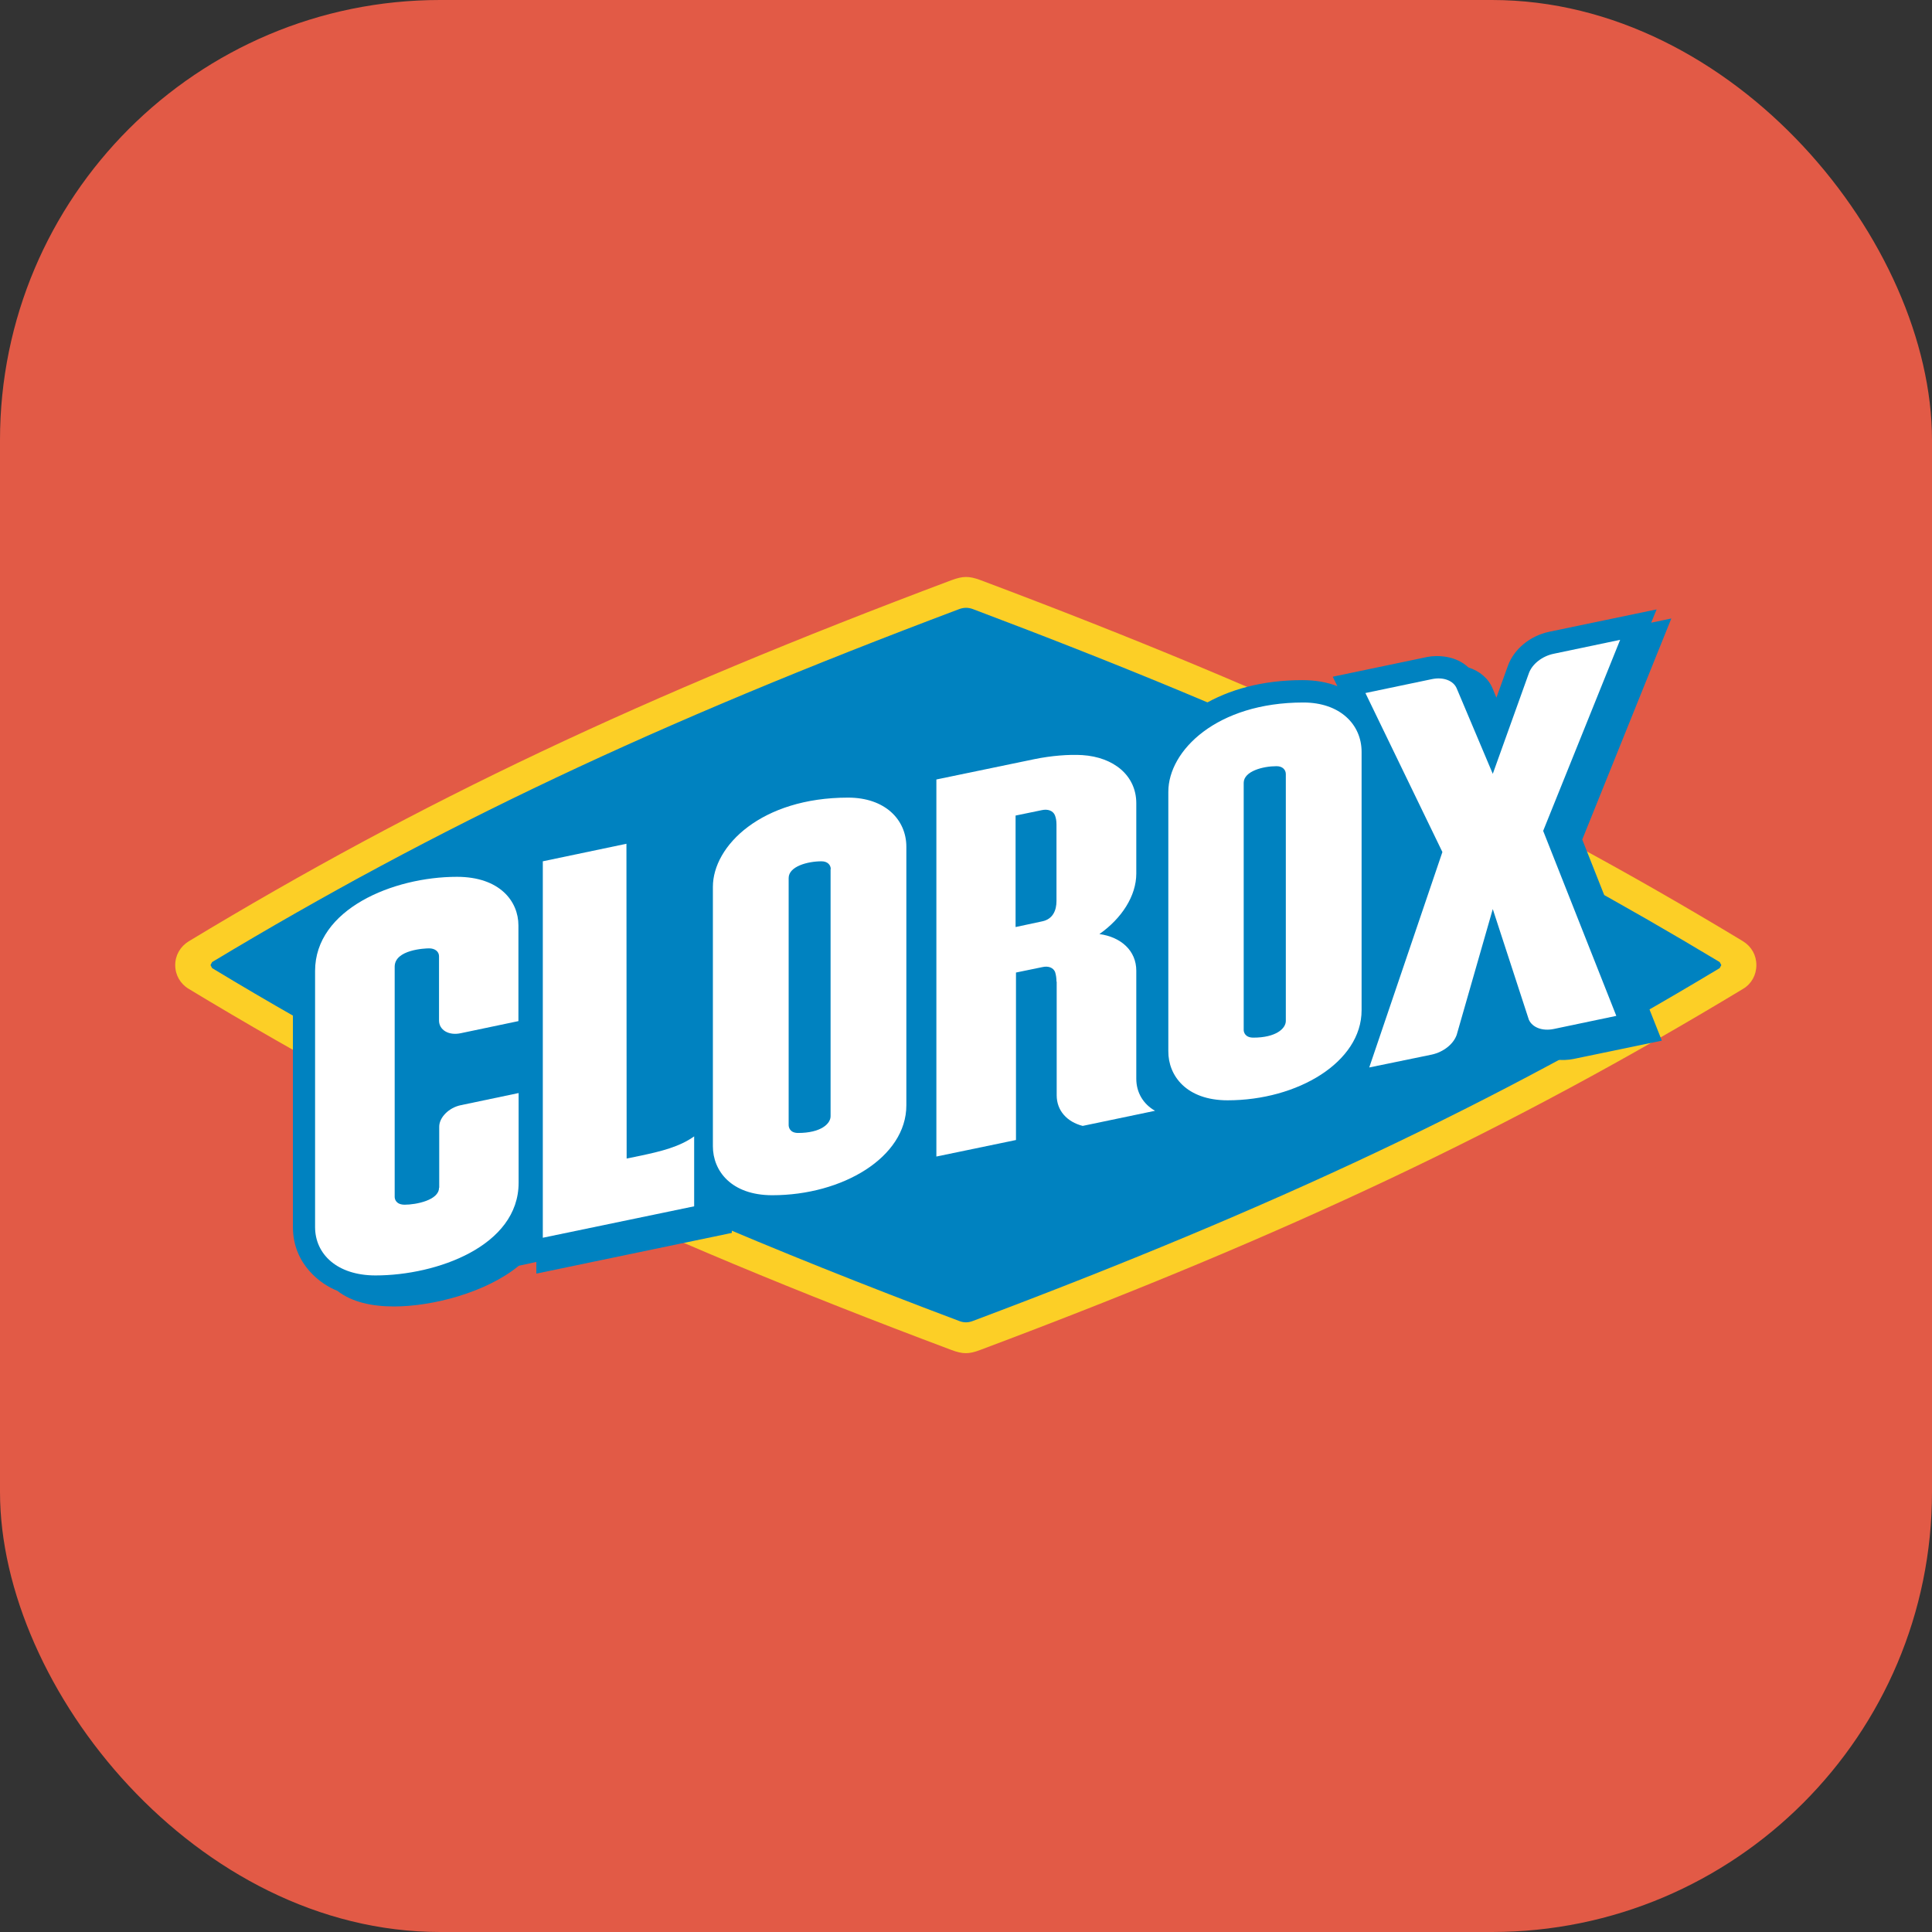 <svg width="360" height="360" viewBox="0 0 360 360" fill="none" xmlns="http://www.w3.org/2000/svg">
<rect x="0" y="0" width="360" height="360" fill="#333333" stroke="none"/>
<rect width="360" height="360" rx="82" fill="#E25A46"/>
<path d="M331.742 179.867C331.742 188.579 331.178 196.427 330.202 201.309C286.793 227.332 242.897 247.797 183.829 269.689C180.713 270.815 179.211 270.815 176.094 269.689C116.989 247.759 73.13 227.294 29.759 201.271C28.782 196.39 28.182 188.542 28.182 179.83C28.182 171.118 28.745 163.308 29.759 158.426C73.092 132.441 116.989 111.938 176.131 90.046C179.248 88.919 180.75 88.919 183.867 90.046C242.972 111.938 286.831 132.441 330.202 158.426C331.178 163.308 331.742 171.156 331.742 179.867Z" fill="#E25A46"/>
<path d="M333.057 203.299C335.648 192.747 335.648 166.912 333.057 156.398C288.634 129.662 244.137 108.934 184.957 87.042C181.164 85.653 178.836 85.653 175.006 87.042C115.826 108.934 71.291 129.662 26.943 156.398C24.352 166.912 24.352 192.785 26.943 203.299C71.328 230.035 115.826 250.763 175.006 272.655C178.798 274.045 181.127 274.045 184.957 272.655C244.137 250.763 288.634 230.035 333.057 203.299Z" fill="#E25A46"/>
<path d="M177.296 108.108C119.543 129.812 78.35 149.301 35.166 175.399C33.589 176.375 32.65 177.99 32.65 179.83C32.65 181.67 33.589 183.322 35.166 184.261C78.35 210.359 119.543 229.885 177.296 251.552C179.399 252.34 180.563 252.34 182.628 251.552C240.381 229.885 281.574 210.359 324.795 184.261C326.372 183.322 327.273 181.67 327.273 179.83C327.273 177.99 326.372 176.375 324.795 175.399C281.574 149.264 240.381 129.775 182.628 108.07C180.563 107.319 179.436 107.319 177.296 108.108Z" fill="#FCCF26"/>
<path d="M315.146 179.867C274.403 204.125 234.938 222.6 180.151 243.215C144.403 229.885 115.564 217.493 89.053 204.163C87.551 203.449 85.936 203.487 84.585 204.238C83.082 205.214 82.256 206.791 82.256 208.631V217.831C82.256 220.685 81.693 221.136 80.229 221.699C78.276 222.412 76.962 222.75 75.948 222.938V205.627C75.948 200.333 75.948 197.441 72.643 195.676C62.955 190.457 53.831 185.275 44.818 179.905C85.411 155.76 124.839 137.247 179.813 116.557C208.54 127.259 231.783 136.947 253.225 147.048C254.764 147.762 256.567 147.536 257.844 146.41C258.369 145.959 258.745 145.433 258.97 144.87C261.035 149.226 262.162 151.291 264.077 152.23C281.238 160.604 297.985 169.654 315.146 179.867Z" fill="white"/>
<path d="M178.686 113.515C121.947 134.882 81.655 153.92 39.523 179.267L39.223 179.83L39.523 180.393C50.263 186.889 60.589 192.747 71.141 198.417C72.755 199.281 72.755 200.746 72.755 205.552V224.102C72.755 225.379 73.507 226.505 74.971 226.28C76.135 226.092 77.938 225.942 81.392 224.628C84.847 223.351 85.523 221.023 85.523 217.756V208.556C85.523 207.843 85.786 207.242 86.236 206.941C86.499 206.791 86.95 206.641 87.626 206.941C114.061 220.234 143.013 232.701 178.724 246.144C179.587 246.482 180.376 246.482 181.277 246.144C237.979 224.816 278.308 205.74 320.44 180.393L320.74 179.83L320.44 179.267C302.078 168.227 284.128 158.388 265.541 149.301C264.414 148.738 263.213 146.297 261.223 141.941L259.232 137.66C258.819 136.872 256.754 136.121 255.815 136.496C255.627 136.571 255.477 136.609 255.59 137.135C255.815 138.111 256.942 142.955 255.74 143.931L254.614 144.081C232.834 133.83 209.515 124.142 181.24 113.478C180.376 113.177 179.587 113.177 178.686 113.515Z" fill="#0082C0"/>
<path d="M308.799 117.458C305.157 126.508 293.929 154.483 293.366 155.835L293.103 156.436L293.329 157.036L307.485 192.747L292.84 195.789C291.977 195.939 289.01 196.39 286.757 194.362L286.494 194.099L286.156 194.024C284.391 193.461 282.965 192.259 282.439 190.832L281.65 188.391L280.036 183.435L278.609 188.466C276.956 194.249 276.694 195.075 276.656 195.226C275.755 197.779 273.201 199.882 270.16 200.52L255.44 203.562L254.126 203.862L255.102 200.67L251.272 203.412C245.264 207.655 237.078 209.194 231.858 209.194C230.882 209.194 229.98 209.119 229.079 209.007H228.854L228.591 209.044C227.465 209.27 207.225 213.475 204.484 214.038C202.719 213.701 200.766 212.499 200.466 212.199L200.24 211.973L199.94 211.861C199.039 211.523 198.175 211.034 197.274 210.283L194.683 208.218V211.523V216.029L174.856 220.197V218.019L172.941 218.394L169.223 219.145L168.773 219.258L168.435 219.558C163.779 223.802 154.917 226.881 147.406 226.881C145.191 226.881 141.699 226.918 137.305 223.952L134.789 222.262V228.458L101.595 235.367V233.189L99.642 233.602L96.413 234.316L96.037 234.391L95.737 234.654C89.578 239.611 79.89 241.864 73.431 241.864C69.263 241.864 66.034 241 63.819 239.273L63.631 239.122L63.406 239.047C60.702 238.033 56.158 234.691 56.158 228.721V180.881C56.158 168.565 71.291 160.942 85.298 160.942C89.128 160.942 92.507 161.993 94.873 163.871C95.511 164.246 95.812 164.434 96.15 164.622L98.628 166.199V158.388L119.319 154.108V156.398L122.135 155.797L122.172 209.908V212.199L124.313 211.447C126.791 210.584 128.368 209.495 129.683 208.481L130.321 207.993V165.26C130.321 161.392 132.123 157.45 135.353 154.183C140.535 149.038 148.683 146.072 157.695 146.072C162.69 146.072 165.243 147.499 167.121 148.888C168.097 149.376 168.773 149.789 169.411 150.202L171.89 151.854V143.18L192.242 138.975C195.509 138.299 198.738 138.036 201.78 138.186C204.859 138.336 207.675 139.313 209.928 141.04C211.468 141.791 212.557 142.542 213.571 143.443L215.298 145.058L216.162 142.842C218.64 136.196 227.089 128.423 242.748 128.423C244.888 128.423 246.841 128.761 248.718 129.474L252.473 130.901L250.746 127.371L266.33 124.105C267.644 123.842 270.573 123.804 272.525 125.644L272.788 125.907L273.126 126.02C274.816 126.545 276.055 127.634 276.619 129.024L277.37 130.789L278.984 134.544L280.374 130.713L282.514 124.78C283.453 122.152 286.006 120.087 289.01 119.448L306.096 115.918L305.12 118.359L308.011 117.796L308.799 117.458Z" fill="white"/>
<path d="M204.483 215.653C204.483 215.653 227.689 210.809 228.891 210.584C229.829 210.696 230.806 210.772 231.819 210.772C238.015 210.772 246.314 208.856 252.172 204.688C251.984 205.252 251.759 206.003 251.759 206.003L255.739 205.139L270.459 202.06C273.989 201.309 277.031 198.868 278.12 195.751C278.157 195.676 278.195 195.564 280.11 188.879L280.936 191.395C281.649 193.348 283.527 194.888 285.705 195.526C288.108 197.704 291.3 197.704 293.177 197.328L309.662 193.911C309.662 193.911 295.468 158.088 294.83 156.436C295.506 154.783 311.427 115.243 311.427 115.243C311.427 115.243 308.461 115.881 307.672 116.031C308.16 114.829 308.686 113.553 308.686 113.553L288.671 117.721C285.104 118.472 282.1 120.95 280.973 124.067C280.973 124.067 279.884 127.071 278.833 130C278.57 129.399 278.12 128.273 278.12 128.273C277.331 126.395 275.716 125.043 273.613 124.367C271.285 122.152 267.831 122.039 265.953 122.415L248.342 126.095C248.342 126.095 248.792 127.071 249.205 127.86C247.253 127.109 245.112 126.733 242.672 126.733C227.614 126.733 217.663 133.943 214.584 142.204C213.495 141.228 212.256 140.364 210.829 139.688C208.388 137.811 205.309 136.684 201.816 136.496C198.587 136.346 195.245 136.609 191.866 137.322L170.274 141.791V148.813C169.56 148.362 168.847 147.912 168.058 147.574C166.068 146.109 163.102 144.419 157.657 144.419C148.194 144.419 139.67 147.574 134.188 153.019C130.62 156.586 128.668 160.942 128.668 165.223V207.129C127.428 208.068 126.039 209.044 123.749 209.87C123.749 204.275 123.711 153.77 123.711 153.77L120.932 154.333C120.932 153.582 120.932 152.042 120.932 152.042L97.012 157.036V163.195L95.886 162.519C93.22 160.416 89.54 159.252 85.334 159.252C70.126 159.252 54.58 167.814 54.58 180.806V228.646C54.58 235.705 59.987 239.423 62.841 240.512C65.582 242.652 69.338 243.441 73.43 243.441C80.49 243.441 90.554 240.887 96.674 235.855L99.941 235.142V237.32L136.366 229.735V225.266C141.472 228.683 145.49 228.458 147.368 228.458C155.704 228.458 164.716 225.041 169.485 220.723L173.24 219.972V222.149L196.297 217.343C196.297 217.343 196.297 212.386 196.297 211.523C197.235 212.274 198.212 212.912 199.413 213.325C199.864 213.851 202.342 215.315 204.483 215.653Z" fill="#0082C0"/>
<path d="M81.805 221.323C81.805 223.651 77.486 224.478 75.421 224.478C73.769 224.478 73.543 223.426 73.543 223.013V180.13C73.543 176.938 79.214 176.713 79.965 176.713C81.054 176.713 81.805 177.314 81.805 178.178V190.156C81.805 191.921 83.607 193.01 85.86 192.522L96.6 190.269V172.432C96.6 167.926 93.107 163.383 85.147 163.383C73.281 163.383 58.711 169.391 58.711 180.919V228.646C58.711 233.678 62.804 237.658 69.976 237.658C81.392 237.658 96.637 232.175 96.637 220.385V203.674L85.898 205.928C83.645 206.378 81.842 208.218 81.842 209.945V221.323" fill="white"/>
<path d="M129.345 211.748C126.604 213.701 123.187 214.527 119.507 215.315L116.766 215.879L116.728 157.224L101.145 160.491V230.636L129.345 224.778V211.748Z" fill="white"/>
<path d="M168.885 205.965C168.885 215.653 156.981 222.713 143.913 222.713C136.253 222.713 132.836 218.169 132.836 213.588V165.26C132.836 157.6 141.886 148.625 158.032 148.625C164.904 148.625 168.885 152.718 168.885 157.788V205.965ZM154.803 161.956C154.803 161.205 154.24 160.491 153.076 160.491C150.522 160.491 146.955 161.43 146.955 163.608V209.645C146.955 210.058 147.18 211.11 148.72 211.11C152.926 211.11 154.766 209.42 154.766 207.993V161.956H154.803Z" fill="white"/>
<path d="M253.713 188.241C253.713 197.929 241.771 205.026 228.741 205.026C221.081 205.026 217.664 200.445 217.701 195.864V147.536C217.701 139.876 226.714 130.901 242.86 130.901C249.695 130.901 253.713 134.994 253.713 140.101V188.241ZM239.594 144.232C239.594 143.481 239.03 142.767 237.866 142.767C235.313 142.767 231.783 143.706 231.745 145.847V191.921C231.745 192.297 231.971 193.348 233.548 193.348C237.754 193.348 239.594 191.658 239.594 190.232V144.232Z" fill="white"/>
<path d="M287.546 154.821L301.176 189.293L289.536 191.733C287.358 192.184 285.518 191.433 284.879 190.006L278.158 169.391L271.436 192.822C270.835 194.55 268.995 196.014 266.818 196.502L255.139 198.906L268.77 158.764L254.426 129.136L266.818 126.545C268.995 126.095 270.835 126.846 271.436 128.273L278.158 144.194L284.879 125.456C285.48 123.767 287.32 122.265 289.536 121.814L301.89 119.223L287.546 154.821Z" fill="white"/>
<path d="M189.275 172.733L194.195 171.681C196.222 171.268 196.861 169.579 196.861 167.889V153.657C196.861 152.869 196.748 152.38 196.56 151.892C196.185 151.029 195.208 150.728 194.157 150.953L189.238 151.967V172.733H189.275ZM196.861 182.909C196.861 182.308 196.786 181.707 196.598 181.107C196.26 180.318 195.359 179.943 194.232 180.205L189.313 181.219V212.424L174.48 215.503V145.246L192.768 141.453C195.884 140.815 199.151 140.552 201.667 140.702C207.563 141.078 211.731 144.532 211.731 149.677V162.782C211.731 166.95 208.99 171.156 204.859 174.047C208.914 174.61 211.731 177.164 211.731 180.881V201.009C211.731 203.6 213.045 205.74 215.223 206.979L201.742 209.795C198.813 209.044 196.898 206.942 196.898 204.088V182.909H196.861Z" fill="white"/>
</svg>
